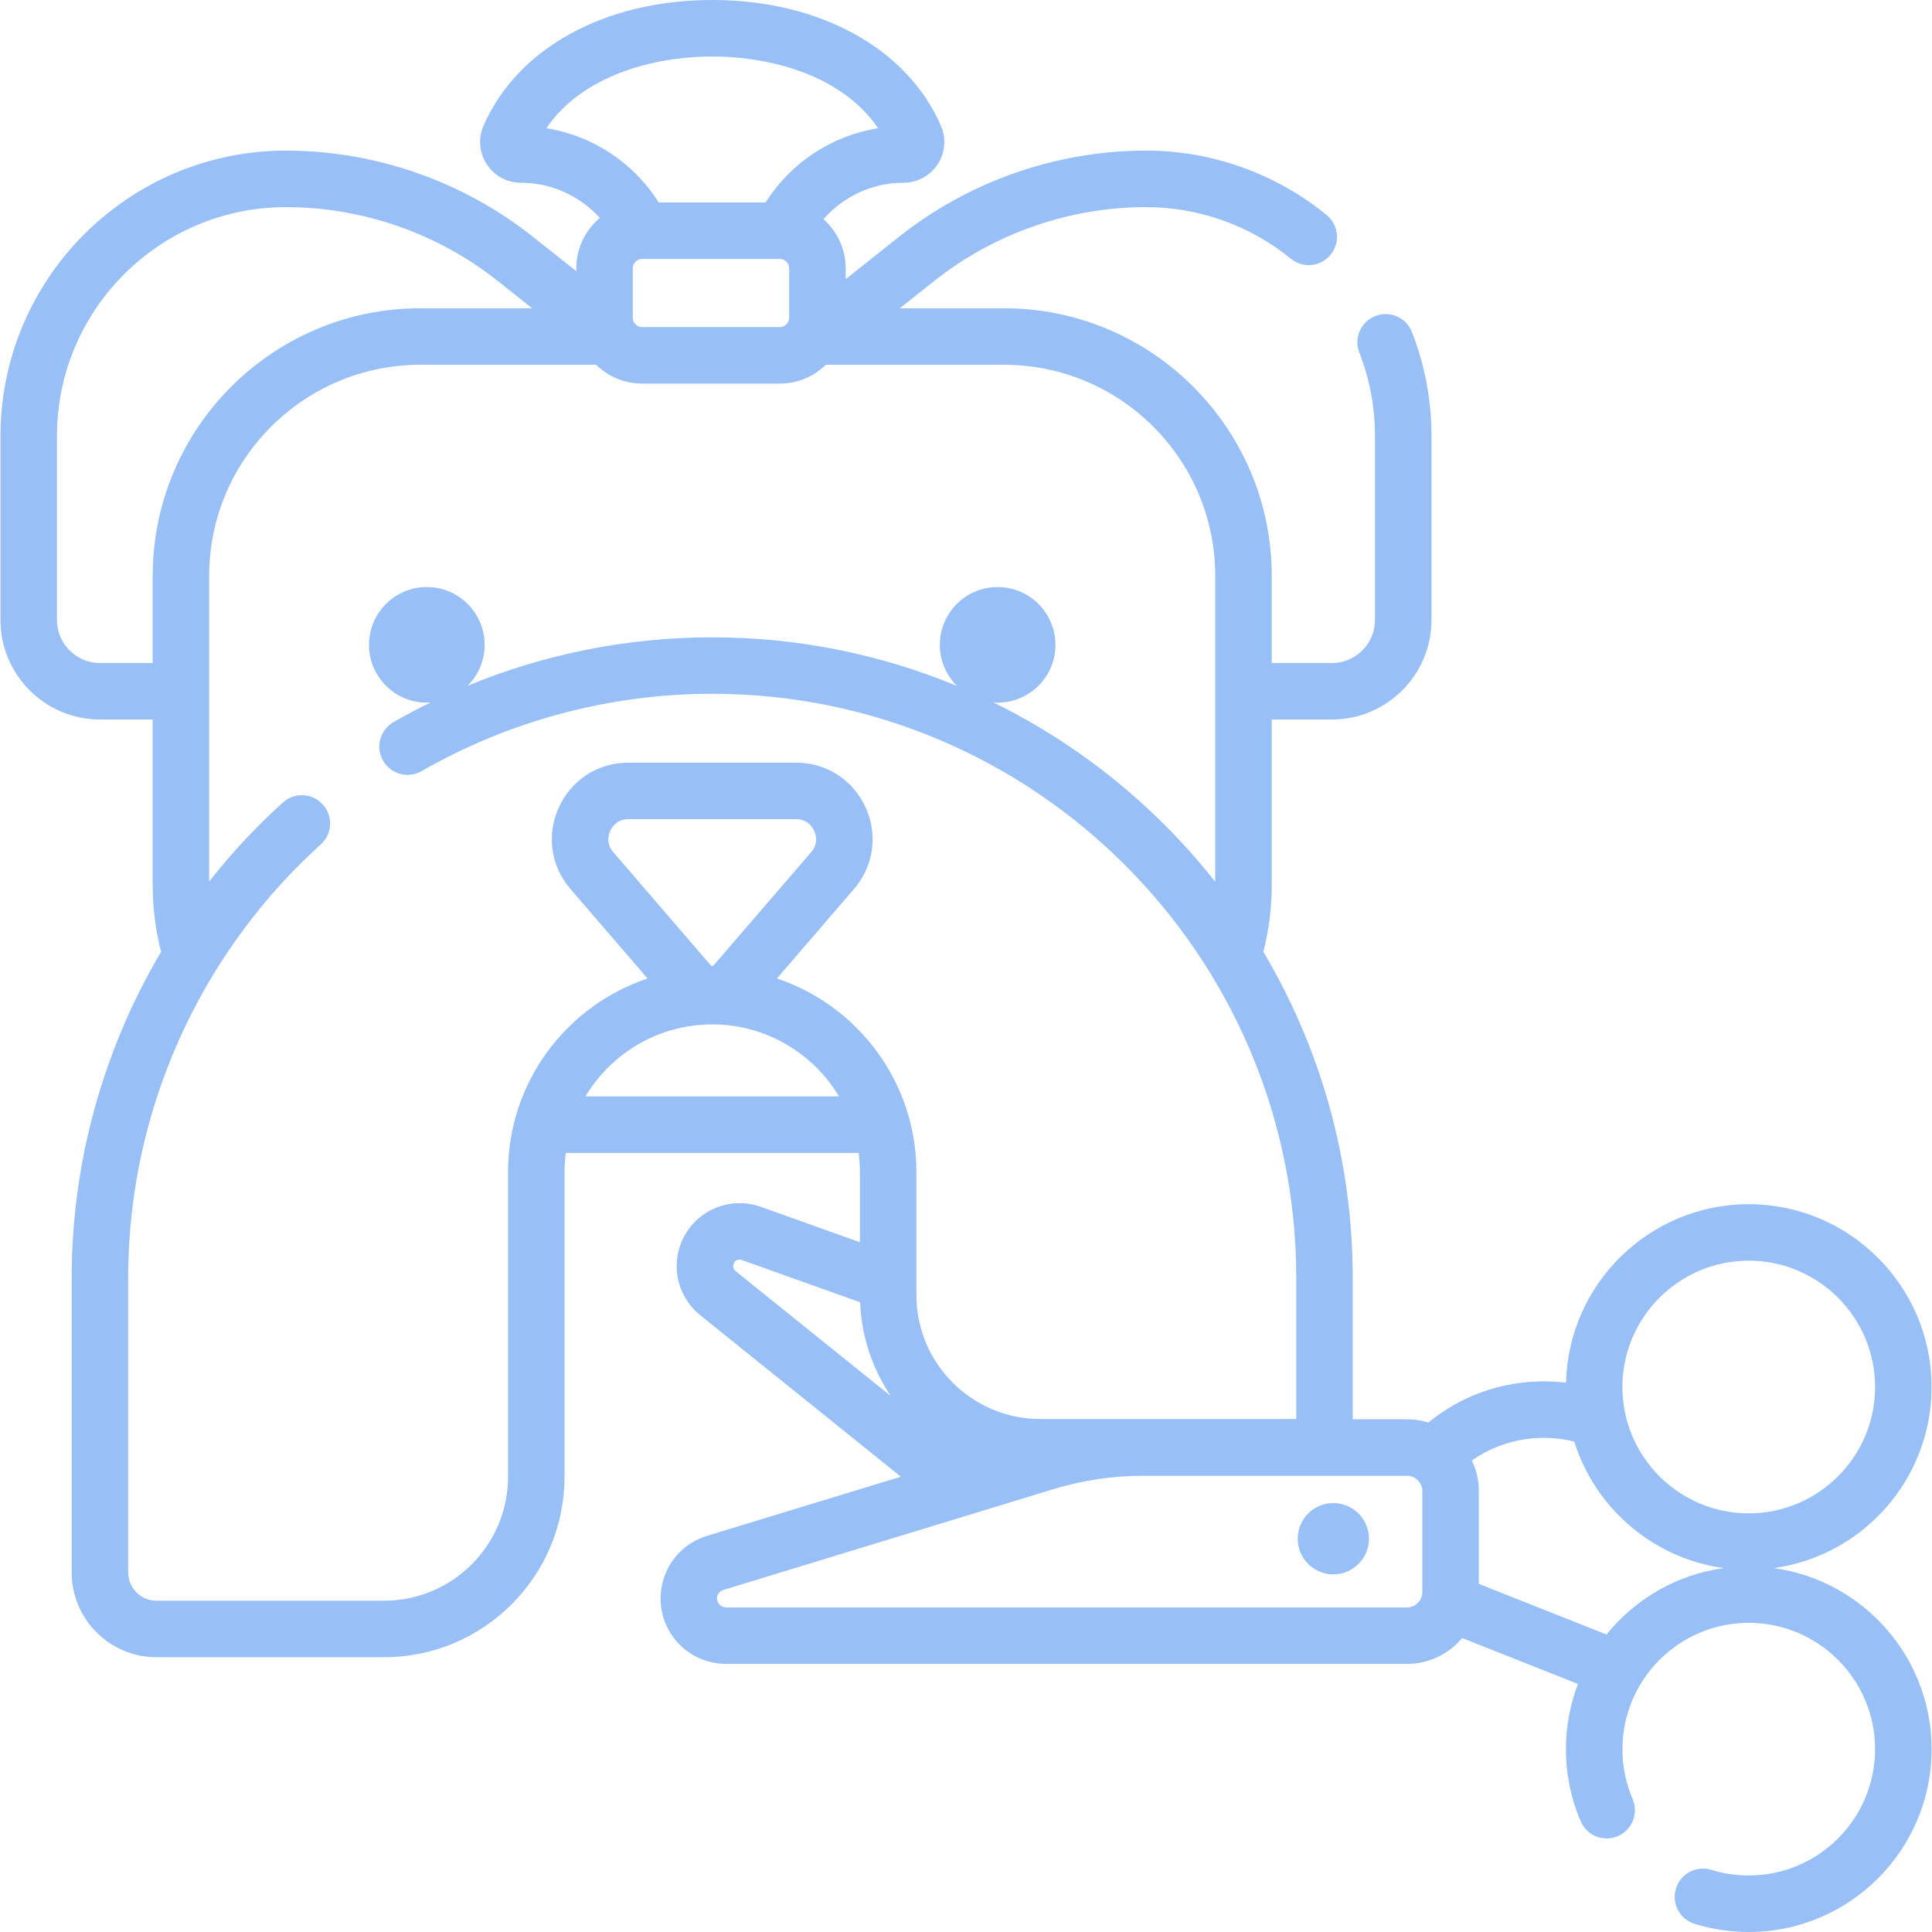 <svg width="48" height="48" viewBox="0 0 48 48" fill="none" xmlns="http://www.w3.org/2000/svg">
<g clip-path="url(#clip0)">
<path d="M44.068 38.959C46.28 38.655 47.989 36.754 47.989 34.46C47.989 31.955 45.952 29.918 43.447 29.918C40.978 29.918 38.965 31.898 38.908 34.353C38.726 34.331 38.543 34.319 38.36 34.319C37.3 34.319 36.297 34.68 35.488 35.342C35.32 35.29 35.142 35.262 34.958 35.262H33.608V31.748C33.608 28.792 32.797 26.022 31.388 23.648C31.525 23.11 31.596 22.555 31.596 21.996V17.876H33.092C34.455 17.876 35.565 16.767 35.565 15.403V10.834C35.565 9.942 35.401 9.073 35.079 8.249C34.938 7.888 34.53 7.71 34.17 7.852C33.809 7.993 33.631 8.4 33.772 8.761C34.03 9.421 34.161 10.118 34.161 10.834V15.403C34.161 15.993 33.681 16.473 33.092 16.473H31.596V14.307C31.596 10.642 28.613 7.659 24.948 7.659H22.355L23.21 6.981C24.701 5.798 26.57 5.146 28.473 5.146C29.782 5.146 31.06 5.601 32.071 6.428C32.371 6.673 32.813 6.629 33.058 6.329C33.304 6.029 33.259 5.587 32.959 5.342C31.698 4.31 30.105 3.742 28.473 3.742C26.254 3.742 24.075 4.502 22.337 5.882L21.011 6.935V6.668C21.011 6.181 20.796 5.745 20.459 5.445C20.955 4.877 21.678 4.54 22.449 4.54C22.791 4.54 23.107 4.369 23.295 4.083C23.483 3.796 23.513 3.437 23.376 3.123C22.537 1.197 20.36 0 17.695 0C15.03 0 12.853 1.197 12.013 3.123C11.876 3.437 11.907 3.796 12.095 4.082C12.282 4.369 12.598 4.54 12.941 4.54C13.696 4.54 14.407 4.866 14.903 5.415C14.545 5.715 14.318 6.165 14.318 6.668V6.738L13.239 5.882C11.502 4.502 9.322 3.742 7.104 3.742C3.193 3.742 0.012 6.924 0.012 10.834V15.403C0.012 16.767 1.121 17.876 2.485 17.876H3.794V21.996C3.794 22.556 3.864 23.11 4.002 23.647C2.565 26.078 1.781 28.874 1.781 31.748V39.067C1.781 40.228 2.726 41.173 3.886 41.173H9.544C12.015 41.173 14.025 39.163 14.025 36.692V29.12C14.025 28.959 14.037 28.8 14.057 28.644H21.332C21.353 28.8 21.364 28.959 21.364 29.12V30.863L18.902 29.983C18.431 29.815 17.903 29.883 17.491 30.166C17.078 30.448 16.825 30.916 16.812 31.416C16.799 31.9 17.017 32.37 17.395 32.674L22.382 36.688L17.563 38.159C17.563 38.159 17.563 38.159 17.563 38.159C16.973 38.339 16.542 38.828 16.436 39.436C16.331 40.043 16.573 40.649 17.067 41.018C17.346 41.225 17.69 41.339 18.038 41.339H34.958C35.507 41.339 35.999 41.089 36.327 40.697L39.205 41.838C39.012 42.342 38.905 42.887 38.905 43.458C38.905 44.08 39.029 44.683 39.273 45.251C39.426 45.607 39.838 45.771 40.195 45.618C40.551 45.465 40.715 45.052 40.562 44.696C40.394 44.305 40.309 43.888 40.309 43.458C40.309 41.727 41.717 40.319 43.447 40.319C45.178 40.319 46.586 41.727 46.586 43.458C46.586 45.188 45.178 46.596 43.447 46.596C43.13 46.596 42.817 46.549 42.517 46.456C42.147 46.342 41.753 46.549 41.639 46.919C41.524 47.289 41.731 47.682 42.101 47.797C42.536 47.932 42.989 48 43.447 48C45.952 48 47.99 45.962 47.99 43.458C47.99 41.163 46.28 39.262 44.068 38.959ZM43.447 31.321C45.178 31.321 46.586 32.729 46.586 34.46C46.586 36.191 45.178 37.599 43.447 37.599C41.717 37.599 40.308 36.191 40.308 34.46C40.308 32.729 41.717 31.321 43.447 31.321ZM15.721 6.668C15.721 6.539 15.826 6.434 15.955 6.434H19.373C19.502 6.434 19.607 6.539 19.607 6.668V7.893C19.607 8.022 19.502 8.127 19.373 8.127H15.955C15.826 8.127 15.721 8.022 15.721 7.893V6.668ZM13.574 3.186C14.455 1.883 16.224 1.404 17.695 1.404C19.165 1.404 20.934 1.883 21.816 3.186C20.67 3.368 19.648 4.037 19.023 5.03H16.365C15.741 4.038 14.718 3.368 13.574 3.186ZM2.485 16.473C1.895 16.473 1.415 15.993 1.415 15.403V10.834C1.415 7.697 3.967 5.146 7.104 5.146C9.007 5.146 10.876 5.797 12.367 6.981L13.221 7.659H10.442C6.776 7.659 3.794 10.642 3.794 14.307V16.472H2.485V16.473ZM12.622 29.12V36.691C12.622 38.389 11.241 39.769 9.544 39.769H3.886C3.499 39.769 3.185 39.454 3.185 39.067V31.747C3.184 28.994 3.974 26.318 5.414 24.026C6.116 22.908 6.973 21.88 7.97 20.979C8.257 20.719 8.28 20.275 8.02 19.988C7.76 19.7 7.316 19.678 7.029 19.937C6.359 20.542 5.748 21.2 5.197 21.9V14.307C5.197 11.416 7.55 9.063 10.442 9.063H14.811C15.107 9.352 15.51 9.531 15.955 9.531H19.373C19.818 9.531 20.221 9.352 20.517 9.063H24.948C27.84 9.063 30.192 11.416 30.192 14.307V21.907C28.718 20.039 26.836 18.509 24.681 17.452C24.716 17.454 24.75 17.457 24.786 17.457C25.579 17.457 26.222 16.814 26.222 16.021C26.222 15.228 25.579 14.585 24.786 14.585C23.993 14.585 23.35 15.228 23.35 16.021C23.35 16.422 23.514 16.783 23.778 17.044C21.903 16.265 19.848 15.834 17.695 15.834C15.603 15.834 13.536 16.246 11.619 17.037C11.879 16.777 12.04 16.418 12.04 16.021C12.04 15.228 11.397 14.585 10.604 14.585C9.811 14.585 9.168 15.228 9.168 16.021C9.168 16.814 9.811 17.457 10.604 17.457C10.635 17.457 10.665 17.455 10.696 17.453C10.384 17.605 10.077 17.768 9.776 17.941C9.44 18.134 9.324 18.564 9.517 18.899C9.71 19.235 10.139 19.352 10.475 19.158C12.661 17.902 15.158 17.237 17.695 17.237C25.696 17.237 32.205 23.747 32.205 31.747V35.255H25.846C24.149 35.255 22.768 33.875 22.768 32.178V29.12C22.768 26.885 21.314 24.983 19.302 24.31L21.216 22.088C21.707 21.519 21.817 20.74 21.504 20.056C21.191 19.372 20.529 18.948 19.776 18.948H15.613C14.861 18.948 14.199 19.372 13.886 20.056C13.572 20.74 13.683 21.519 14.174 22.088L16.088 24.31C14.076 24.984 12.622 26.885 12.622 29.12ZM17.695 24C17.673 24 17.663 23.988 17.659 23.984L15.237 21.172C15.049 20.954 15.122 20.728 15.162 20.641C15.201 20.554 15.325 20.351 15.613 20.351H19.776C20.064 20.351 20.188 20.554 20.228 20.641C20.268 20.728 20.341 20.954 20.153 21.172L17.73 23.984C17.726 23.988 17.716 24 17.695 24ZM14.545 27.24C15.187 26.169 16.358 25.451 17.695 25.451C19.031 25.451 20.203 26.169 20.845 27.24H14.545ZM18.215 31.451C18.231 31.328 18.308 31.275 18.429 31.304L21.369 32.355C21.403 33.217 21.68 34.017 22.135 34.687L18.275 31.58C18.236 31.549 18.214 31.501 18.215 31.451ZM34.958 39.936H18.038C17.788 39.923 17.719 39.588 17.973 39.501H17.973L26.164 37C26.891 36.778 27.645 36.665 28.404 36.665H34.958C35.167 36.665 35.337 36.836 35.337 37.045V39.556C35.337 39.765 35.167 39.936 34.958 39.936ZM39.913 40.609L36.741 39.351V37.045C36.741 36.773 36.678 36.516 36.568 36.285C37.09 35.92 37.709 35.723 38.36 35.723C38.615 35.723 38.867 35.755 39.112 35.816C39.63 37.469 41.07 38.718 42.827 38.959C41.654 39.12 40.623 39.729 39.913 40.609Z" fill="#3280EF" fill-opacity="0.5"/>
<path d="M33.294 39.099C33.774 39.006 34.088 38.542 33.996 38.062C33.903 37.582 33.439 37.268 32.959 37.36C32.479 37.452 32.165 37.916 32.257 38.397C32.349 38.877 32.814 39.191 33.294 39.099Z" fill="#3280EF" fill-opacity="0.5"/>
</g>
<defs>
<clipPath id="clip0">
<rect width="48" height="48" fill="white"/>
</clipPath>
</defs>
</svg>
